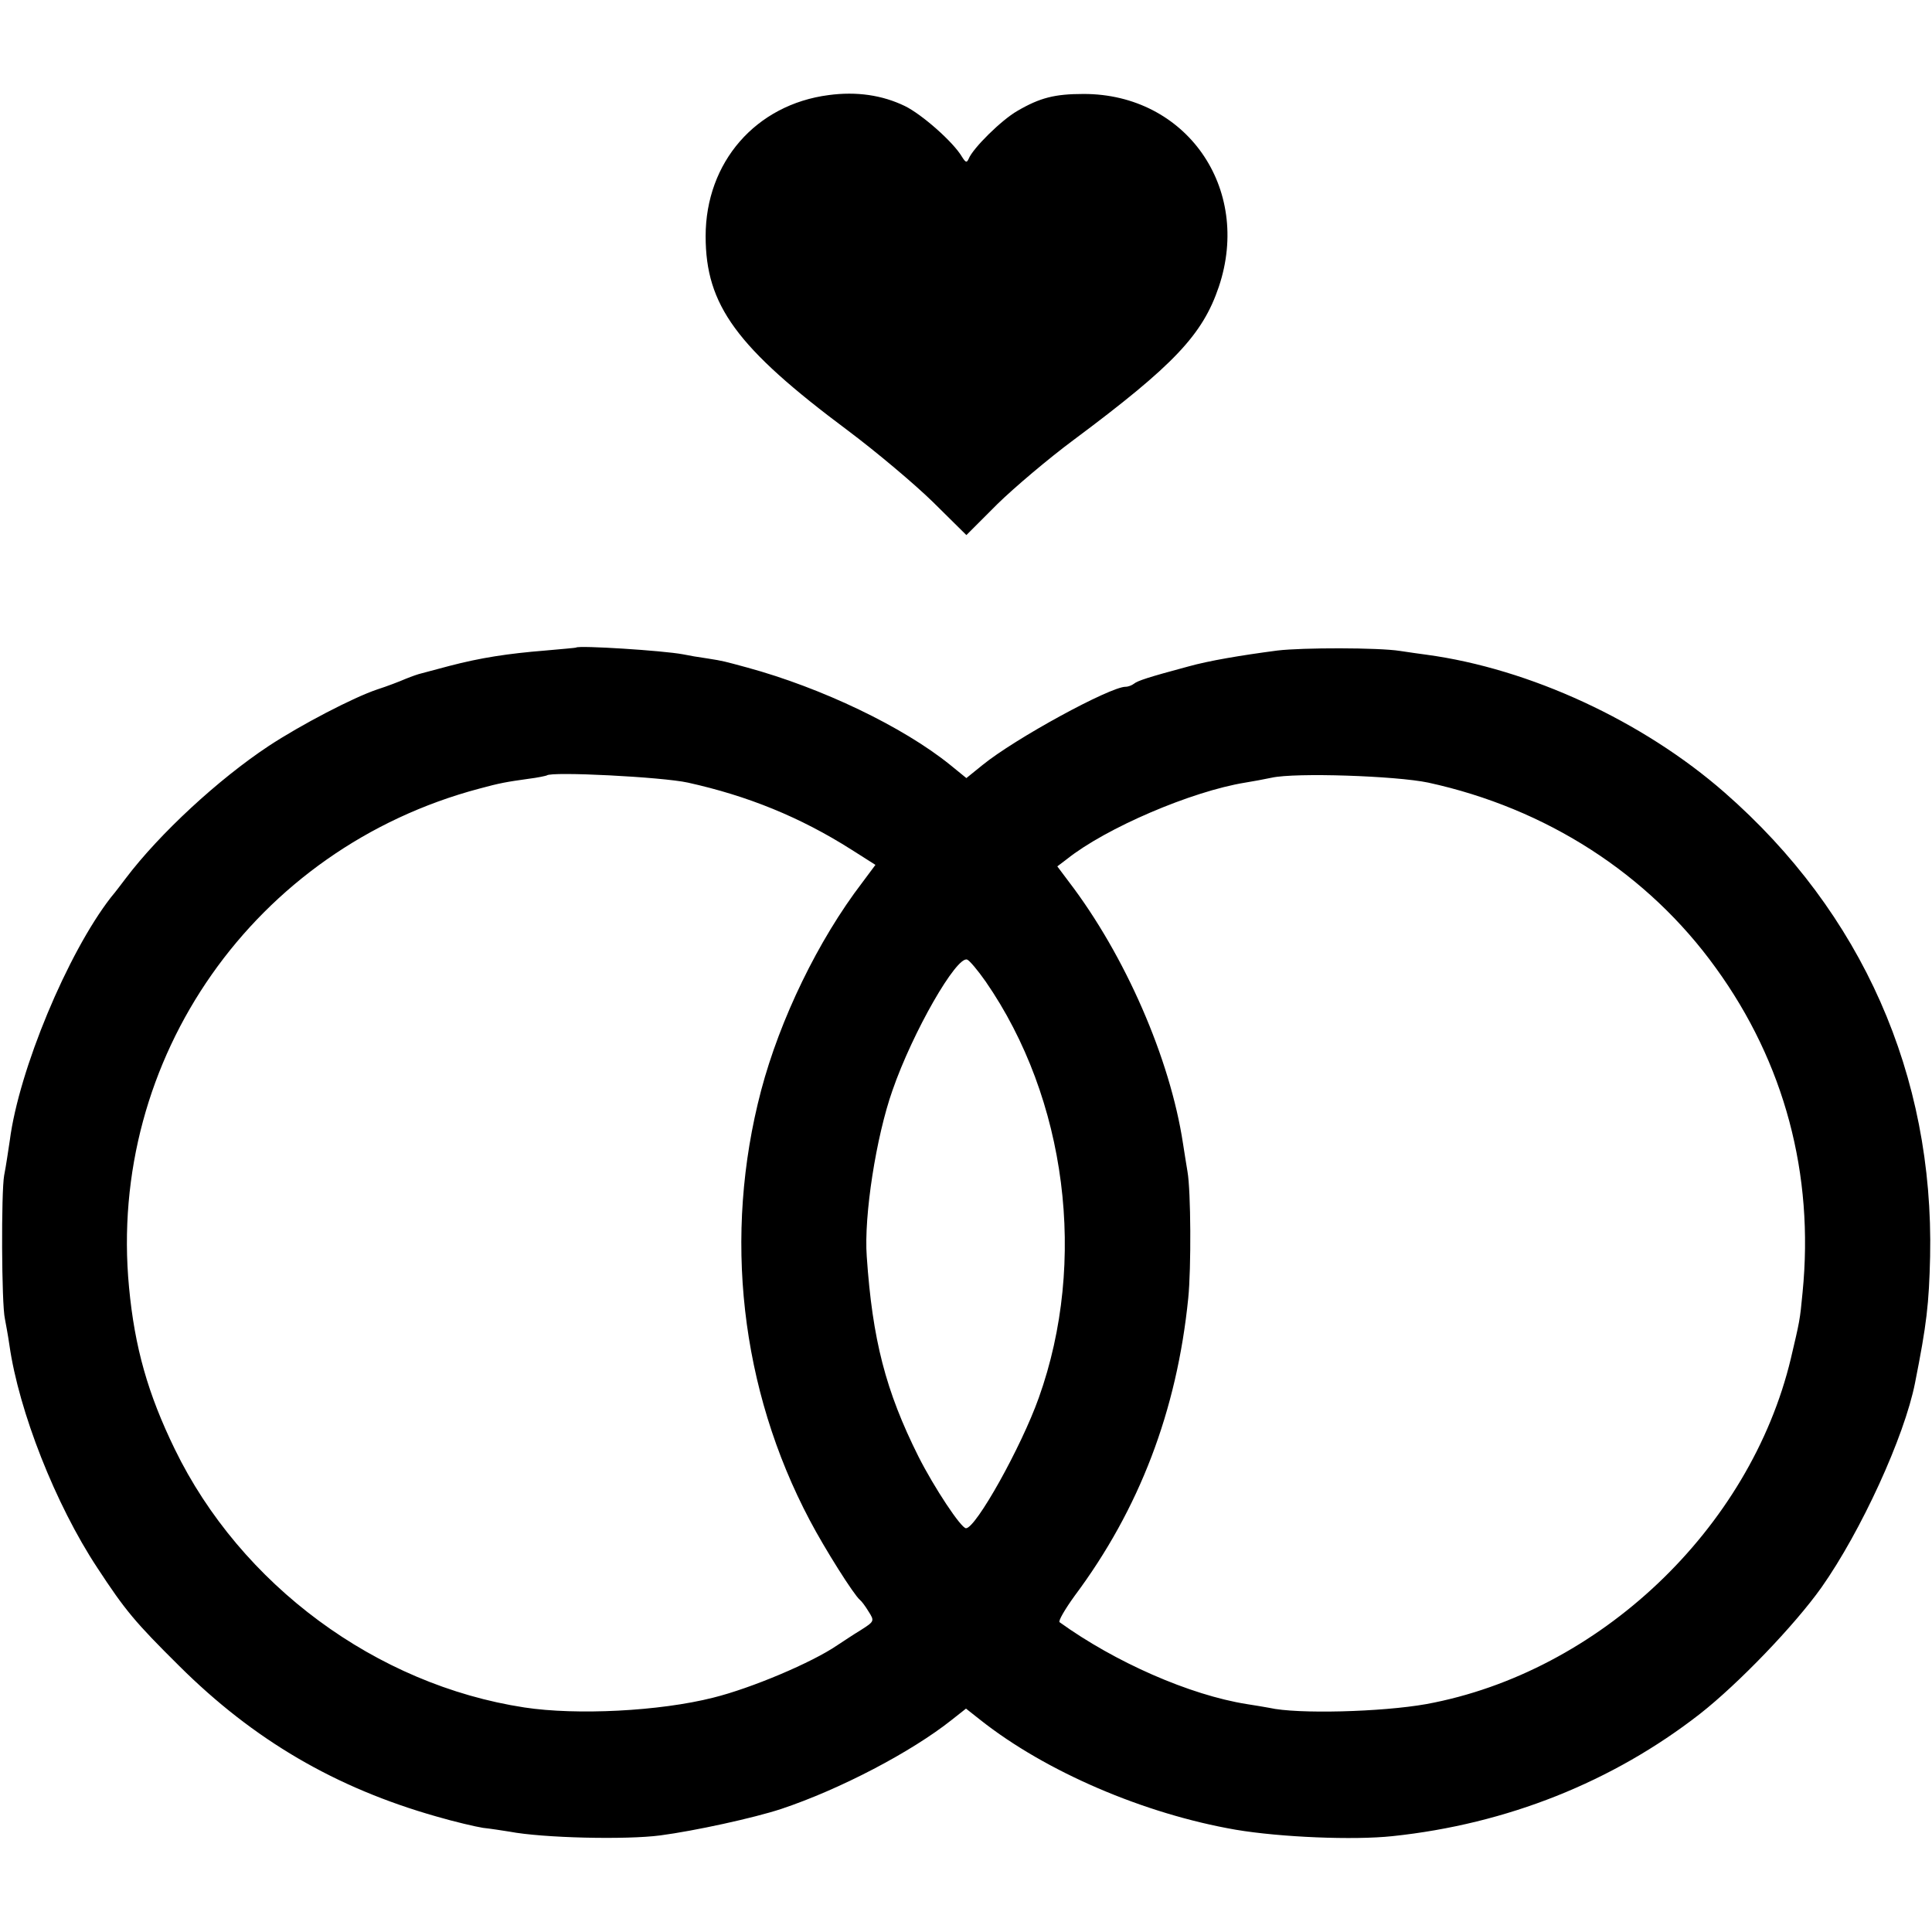 <?xml version="1.0" standalone="no"?>
<!DOCTYPE svg PUBLIC "-//W3C//DTD SVG 20010904//EN"
 "http://www.w3.org/TR/2001/REC-SVG-20010904/DTD/svg10.dtd">
<svg version="1.0" xmlns="http://www.w3.org/2000/svg"
 width="512pt" height="512pt" viewBox="0 0 512 512"
 preserveAspectRatio="xMidYMid meet">
<g transform="translate(0,512) scale(0.1,-0.1)"
fill="#000000" stroke="none">
<path d="M2196 4868 c-193 -25 -326 -178 -326 -374 0 -183 82 -295 377 -515
76 -57 177 -142 226 -190 l88 -87 82 82 c45 44 136 121 202 170 267 199 342
279 385 406 88 262 -87 511 -358 511 -77 0 -116 -10 -176 -45 -42 -24 -118
-99 -129 -127 -5 -11 -8 -10 -18 6 -23 39 -106 112 -151 134 -60 29 -128 39
-202 29z"/>
<path d="M1527 3404 c-1 -1 -38 -4 -82 -8 -99 -8 -171 -19 -255 -41 -36 -10
-69 -18 -75 -20 -5 -1 -23 -7 -40 -14 -16 -7 -50 -20 -75 -28 -63 -21 -203
-94 -288 -150 -133 -88 -289 -232 -379 -351 -10 -13 -27 -36 -39 -50 -115
-148 -244 -458 -268 -644 -4 -26 -10 -68 -15 -93 -8 -44 -7 -341 2 -380 2 -11
8 -42 12 -70 25 -175 122 -422 233 -590 74 -113 100 -144 217 -260 197 -196
414 -323 682 -399 48 -14 104 -27 123 -30 19 -2 51 -7 70 -10 89 -17 309 -22
400 -10 91 12 247 46 320 70 156 52 345 151 452 236 l38 30 38 -30 c173 -137
434 -249 677 -291 119 -20 312 -28 415 -17 304 32 584 144 815 324 102 80 251
235 322 335 105 149 220 400 248 542 31 156 37 209 40 335 10 480 -180 911
-545 1230 -216 189 -516 328 -790 365 -14 2 -45 6 -70 10 -57 9 -259 9 -325 1
-99 -13 -181 -27 -235 -42 -108 -29 -135 -38 -145 -46 -5 -4 -15 -8 -22 -8
-41 0 -293 -137 -380 -208 l-42 -34 -43 35 c-125 101 -340 204 -538 258 -63
17 -61 17 -105 24 -22 3 -51 8 -65 11 -53 10 -275 24 -283 18z m296 -358 c158
-35 297 -91 434 -178 l63 -40 -35 -47 c-117 -153 -218 -362 -268 -551 -101
-384 -55 -791 129 -1139 40 -76 117 -198 133 -211 4 -3 14 -16 23 -31 16 -25
15 -26 -21 -49 -20 -12 -48 -31 -62 -40 -67 -46 -228 -114 -329 -139 -142 -36
-362 -47 -500 -26 -393 60 -752 325 -927 685 -71 146 -106 269 -121 428 -58
607 333 1164 928 1322 55 15 73 18 130 26 25 3 47 8 49 9 11 11 306 -4 374
-19z m1962 0 c312 -68 582 -241 762 -491 182 -251 261 -547 230 -860 -7 -75
-8 -77 -31 -175 -108 -452 -509 -832 -966 -916 -118 -21 -342 -27 -416 -10
-12 2 -39 7 -60 10 -151 24 -349 111 -496 217 -4 3 14 34 40 70 171 229 271
490 301 789 8 79 7 284 -2 335 -3 17 -8 50 -12 75 -34 224 -153 498 -303 694
l-30 40 25 19 c104 83 331 180 473 203 19 3 51 9 70 13 63 14 329 5 415 -13z
m-1173 -527 c215 -311 270 -742 141 -1103 -47 -132 -167 -346 -193 -346 -13 0
-84 107 -126 190 -87 174 -122 310 -137 530 -8 108 25 318 68 440 54 156 170
357 198 347 6 -2 28 -28 49 -58z"/>
</g>
</svg>
